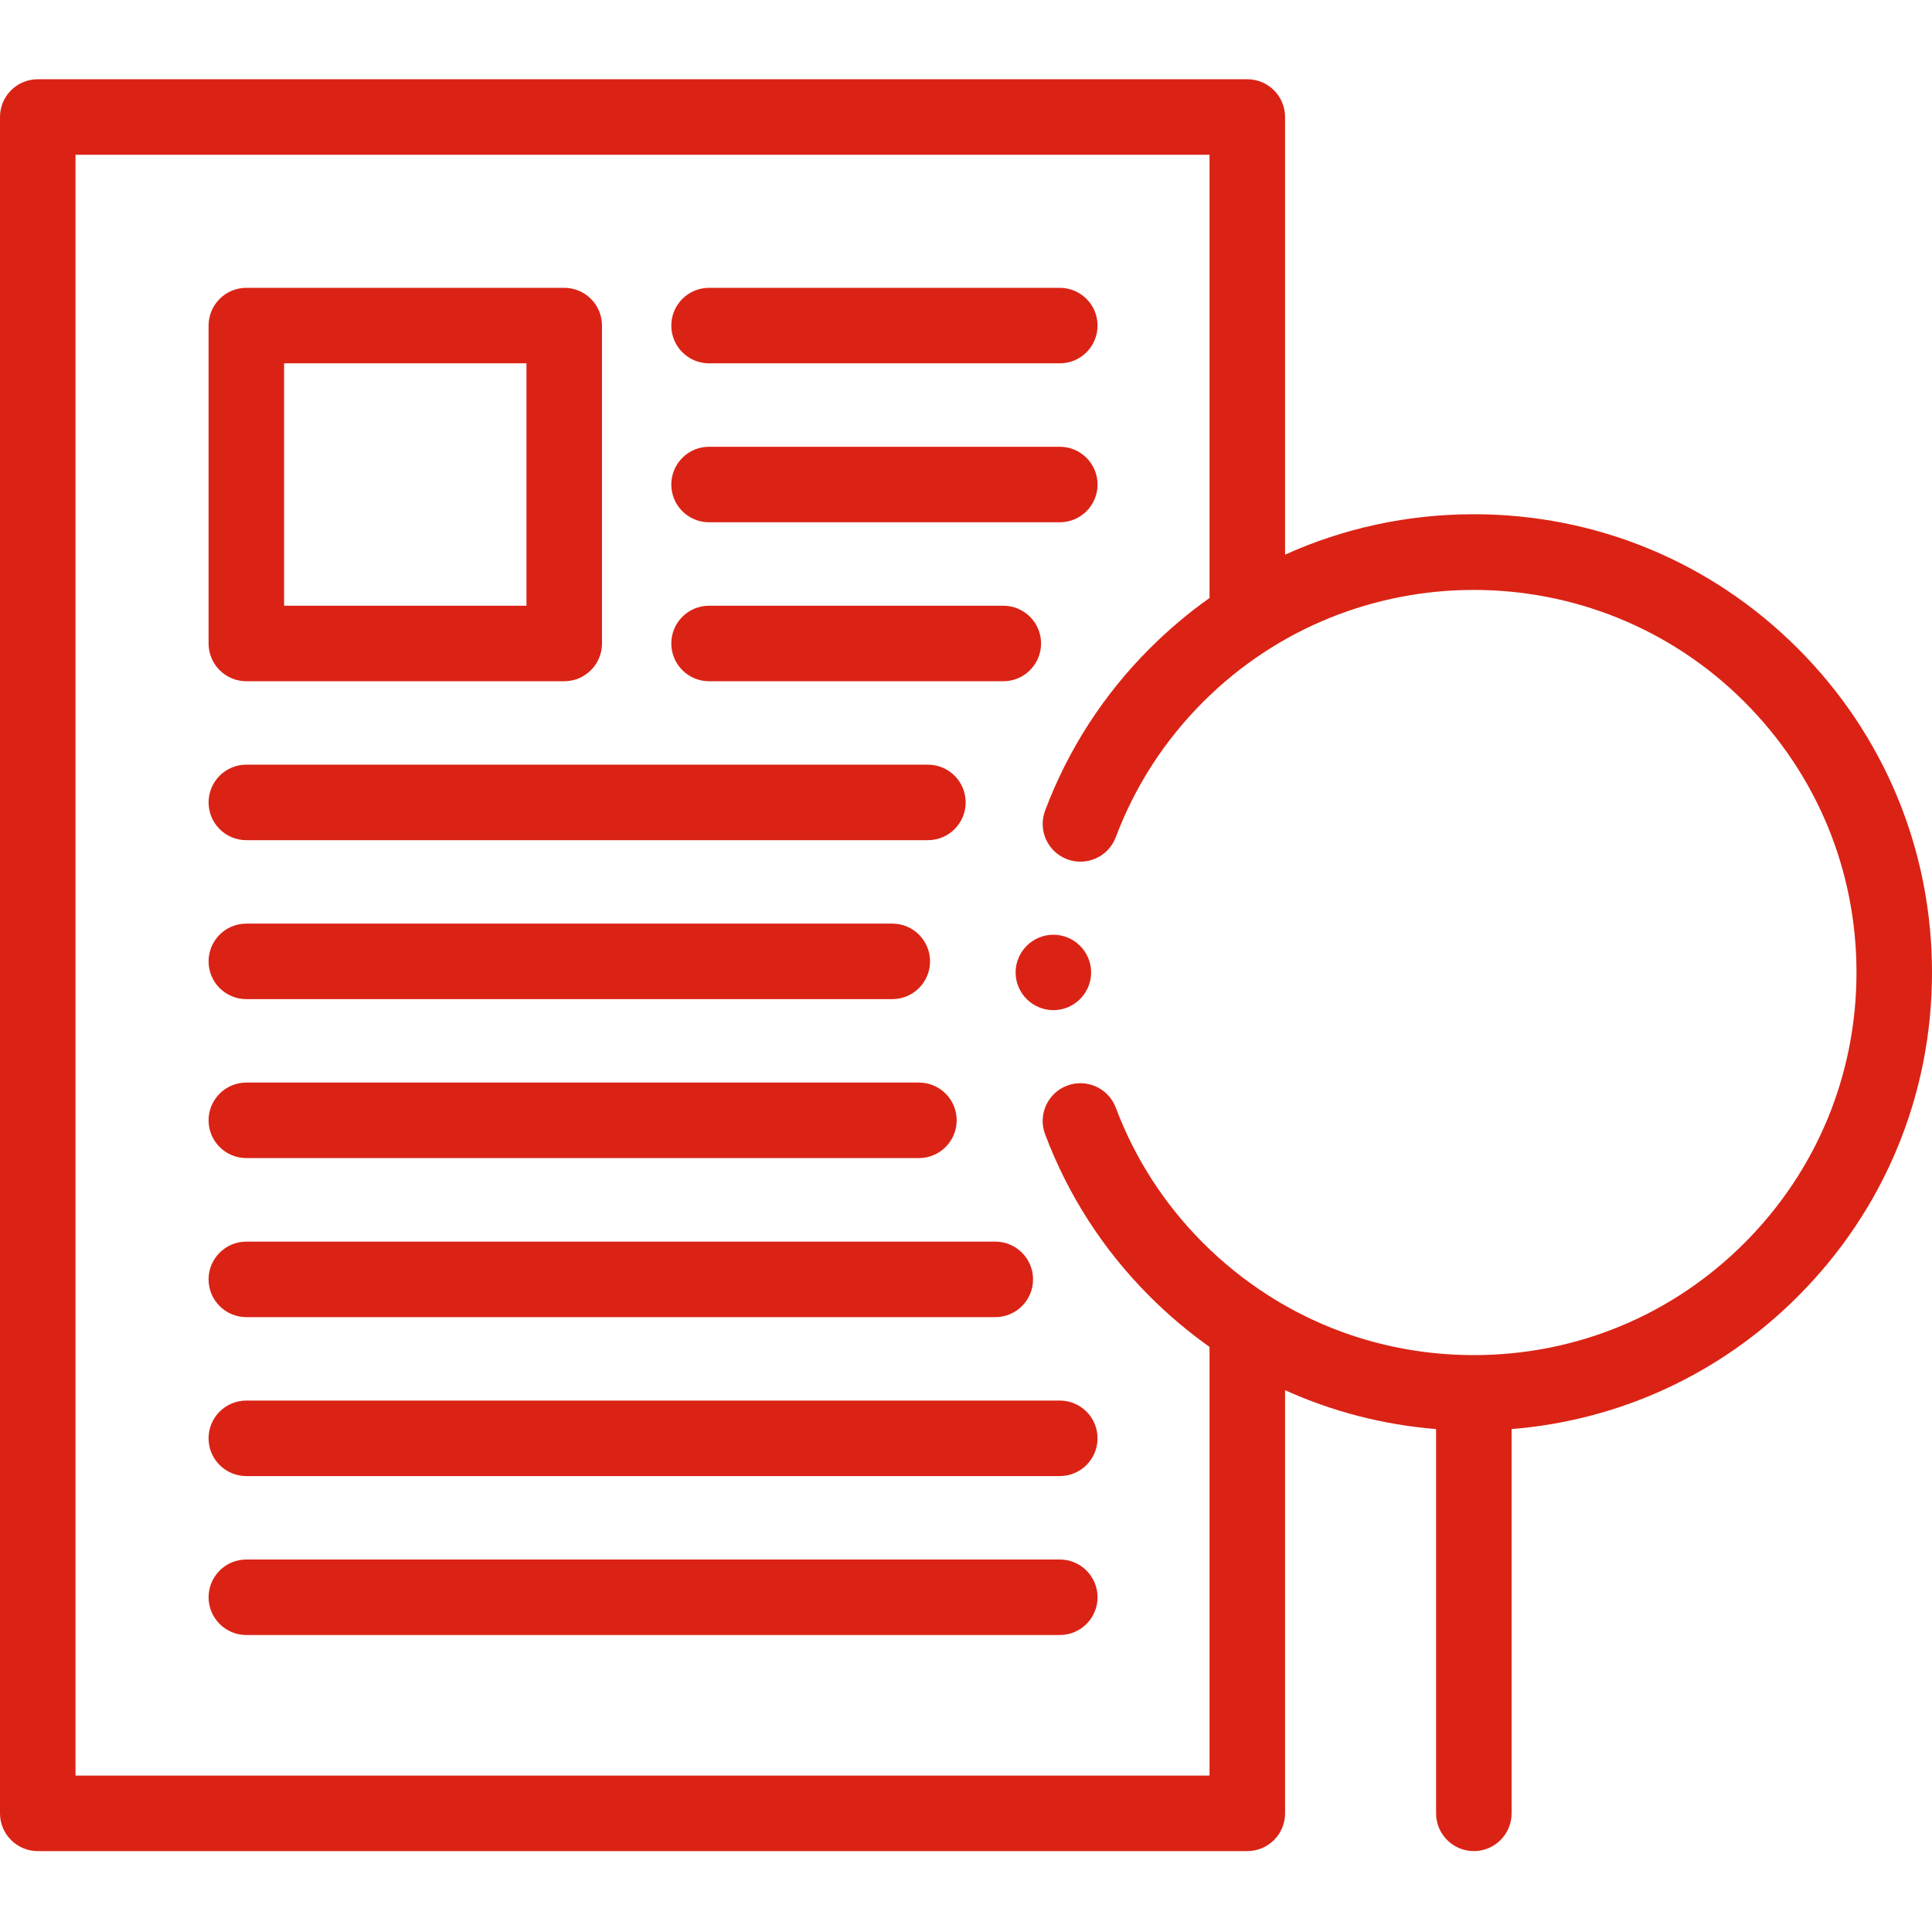 <?xml version="1.0"?>
<svg xmlns="http://www.w3.org/2000/svg" height="512px" viewBox="0 -21 512 512" width="512px"><g><g fill-rule="evenodd"><path d="m65.281 159.535h84.246c5.527 0 10.008-4.48 10.008-10.008v-84.246c0-5.523-4.48-10.004-10.008-10.004h-84.246c-5.523 0-10.004 4.48-10.004 10.004v84.246c-.004 5.527 4.477 10.008 10.004 10.008zm10.008-84.246h64.23v64.23h-64.23zm0 0" data-original="#000000" class="active-path" data-old_color="#000000" fill="#DA2315"/><path d="m65.281 201.656h180.625c5.527 0 10.004-4.48 10.004-10.004 0-5.527-4.477-10.008-10.004-10.008h-180.625c-5.523 0-10.004 4.48-10.004 10.008-.004 5.523 4.477 10.004 10.004 10.004zm0 0" data-original="#000000" class="active-path" data-old_color="#000000" fill="#DA2315"/><path d="m65.281 243.777h171.184c5.527 0 10.008-4.477 10.008-10.004 0-5.527-4.48-10.008-10.008-10.008h-171.184c-5.523 0-10.004 4.48-10.004 10.008-.004 5.527 4.477 10.004 10.004 10.004zm0 0" data-original="#000000" class="active-path" data-old_color="#000000" fill="#DA2315"/><path d="m187.91 159.535h77.98c5.523 0 10.004-4.48 10.004-10.008 0-5.523-4.477-10.004-10.004-10.004h-77.98c-5.527 0-10.008 4.48-10.008 10.004 0 5.527 4.48 10.008 10.008 10.008zm0 0" data-original="#000000" class="active-path" data-old_color="#000000" fill="#DA2315"/><path d="m187.91 75.289h92.945c5.527 0 10.008-4.48 10.008-10.008 0-5.523-4.48-10.004-10.008-10.004h-92.945c-5.527 0-10.008 4.48-10.008 10.004 0 5.527 4.48 10.008 10.008 10.008zm0 0" data-original="#000000" class="active-path" data-old_color="#000000" fill="#DA2315"/><path d="m187.91 117.41h92.945c5.527 0 10.008-4.48 10.008-10.004 0-5.527-4.48-10.008-10.008-10.008h-92.945c-5.527 0-10.008 4.48-10.008 10.008 0 5.523 4.48 10.004 10.008 10.004zm0 0" data-original="#000000" class="active-path" data-old_color="#000000" fill="#DA2315"/><path d="m280.855 392.285h-215.574c-5.523 0-10.004 4.48-10.004 10.008 0 5.523 4.48 10.004 10.004 10.004h215.574c5.527 0 10.008-4.48 10.008-10.004 0-5.527-4.48-10.008-10.008-10.008zm0 0" data-original="#000000" class="active-path" data-old_color="#000000" fill="#DA2315"/><path d="m55.273 360.168c0 5.527 4.48 10.008 10.008 10.008h215.574c5.527 0 10.004-4.48 10.004-10.008 0-5.523-4.477-10.004-10.004-10.004h-215.574c-5.527 0-10.008 4.48-10.008 10.004zm0 0" data-original="#000000" class="active-path" data-old_color="#000000" fill="#DA2315"/><path d="m65.281 328.055h198.48c5.527 0 10.008-4.48 10.008-10.008 0-5.523-4.48-10.004-10.008-10.004h-198.48c-5.523 0-10.004 4.48-10.004 10.004-.004 5.527 4.477 10.008 10.004 10.008zm0 0" data-original="#000000" class="active-path" data-old_color="#000000" fill="#DA2315"/><path d="m65.281 285.902h178.242c5.527 0 10.008-4.48 10.008-10.008 0-5.523-4.48-10.004-10.008-10.004h-178.242c-5.523 0-10.004 4.48-10.004 10.004 0 5.527 4.477 10.008 10.004 10.008zm0 0" data-original="#000000" class="active-path" data-old_color="#000000" fill="#DA2315"/><path d="m512 236.707c0-32.438-12.633-62.93-35.566-85.863-22.934-22.938-53.426-35.566-85.863-35.566-17.535 0-34.504 3.699-50.016 10.715v-115.984c0-5.527-4.48-10.008-10.008-10.008h-320.539c-5.527 0-10.008 4.48-10.008 10.008v449.543c0 5.527 4.48 10.008 10.008 10.008h320.539c5.527 0 10.008-4.48 10.008-10.008v-112.137c12.543 5.676 26.043 9.172 40.023 10.305v101.832c0 5.527 4.48 10.008 10.008 10.008 5.523 0 10.004-4.48 10.004-10.008v-101.832c28.684-2.32 55.316-14.59 75.844-35.148 22.938-22.934 35.566-53.426 35.566-85.863zm-121.414 101.41c-19.551 0-38.254-5.488-54.344-15.734-.105-.074-.215-.141-.324-.211-6.094-3.914-11.816-8.508-17.059-13.75-10.273-10.273-18.07-22.348-23.168-35.883-1.949-5.172-7.723-7.785-12.891-5.836-5.172 1.949-7.785 7.719-5.836 12.891 6.109 16.219 15.441 30.68 27.742 42.977 4.945 4.945 10.242 9.41 15.832 13.371v113.605h-300.527v-429.535h300.531v117.461c-5.594 3.961-10.891 8.426-15.836 13.371-12.301 12.297-21.633 26.758-27.742 42.977-1.949 5.172.664 10.945 5.836 12.891 5.176 1.949 10.941-.664 12.891-5.836 5.102-13.535 12.895-25.609 23.168-35.879 39.543-39.547 103.883-39.543 143.426 0 19.156 19.152 29.703 44.621 29.703 71.711 0 27.09-10.547 52.559-29.707 71.719-19.121 19.145-44.586 29.691-71.695 29.691zm0 0" data-original="#000000" class="active-path" data-old_color="#000000" fill="#DA2315"/><path d="m279.156 226.715c-5.5 0-10.008 4.48-10.008 10.008 0 5.496 4.508 9.977 10.008 9.977s10.004-4.48 10.004-9.977c0-5.531-4.504-10.008-10.004-10.008zm0 0" data-original="#000000" class="active-path" data-old_color="#000000" fill="#DA2315"/></g></g> </svg>
